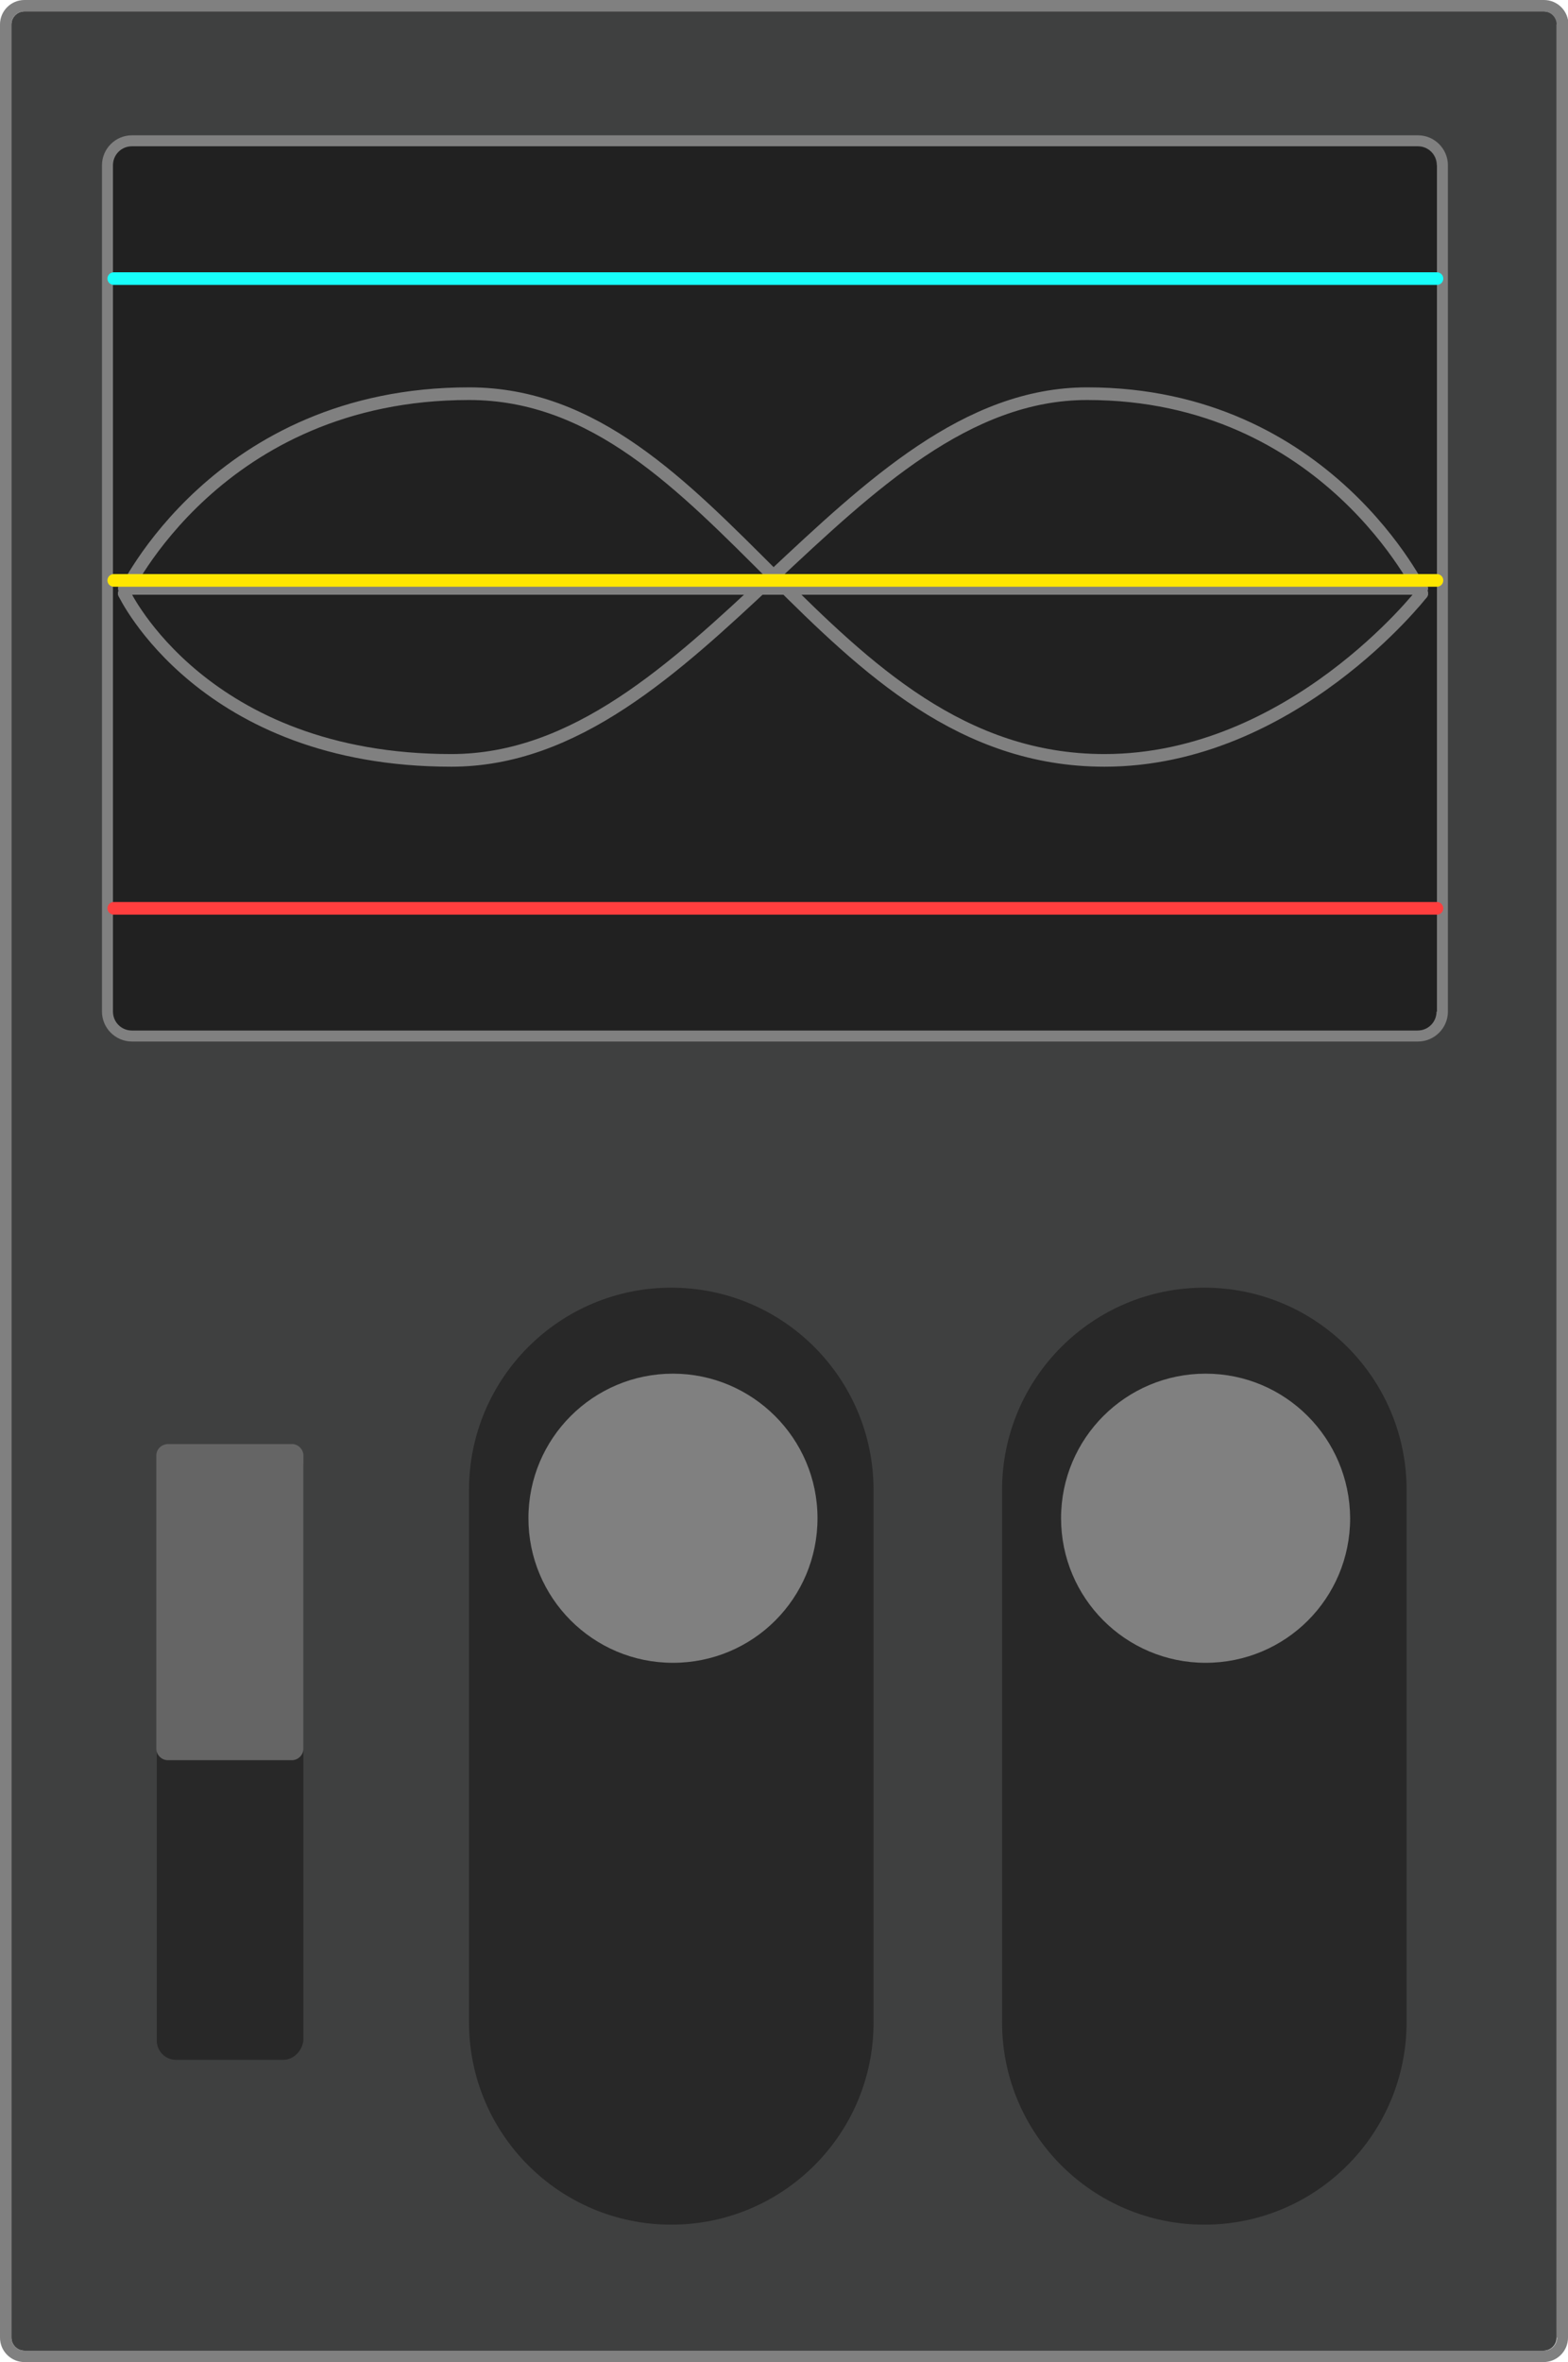 <?xml version="1.0" encoding="utf-8"?>
<!-- Generator: Adobe Illustrator 23.0.3, SVG Export Plug-In . SVG Version: 6.00 Build 0)  -->
<svg version="1.1" id="module4" xmlns="http://www.w3.org/2000/svg" xmlns:xlink="http://www.w3.org/1999/xlink" x="0px" y="0px"
	 viewBox="0 0 372.1 560.4" style="enable-background:new 0 0 372.1 560.4;" xml:space="preserve">
<g id="am4-bg_1_">
	<path style="fill:#3F4040;" d="M369.5,5.8c0-1.7-1.4-3.1-3.1-3.1H5.8c-1.7,0-3.1,1.4-3.1,3.1v548.8c0,1.7,1.4,3.1,3.1,3.1h360.5
		c1.7,0,3.1-1.4,3.1-3.1V5.8H369.5z"/>
	<path style="fill:#808080;" d="M372.2,5.8c0-3.2-2.6-5.8-5.8-5.8H5.8C2.6,0,0,2.6,0,5.8v548.8c0,3.2,2.6,5.8,5.8,5.8h360.5
		c3.2,0,5.8-2.6,5.8-5.8V5.8H372.2z M369.5,554.6c0,1.7-1.4,3.1-3.1,3.1H5.8c-1.7,0-3.1-1.4-3.1-3.1V5.8c0-1.7,1.4-3.1,3.1-3.1
		h360.5c1.7,0,3.1,1.4,3.1,3.1v548.8H369.5z"/>
</g>
<g id="am4-monitor">
	<path style="fill:#212121;" d="M340.9,39.2c0-2.5-2-4.5-4.5-4.5H31.3c-2.5,0-4.5,2-4.5,4.5V240c0,2.5,2,4.5,4.5,4.5h305.2
		c2.5,0,4.5-2,4.5-4.5V39.2H340.9z"/>
	<path style="fill:#808080;" d="M343.6,39.2c0-3.9-3.2-7.1-7.1-7.1H31.3c-3.9,0-7.1,3.2-7.1,7.1V240c0,3.9,3.2,7.1,7.1,7.1h305.2
		c3.9,0,7.1-3.2,7.1-7.1V39.2z M340.9,240c0,2.5-2,4.5-4.5,4.5H31.3c-2.5,0-4.5-2-4.5-4.5V39.2c0-2.5,2-4.5,4.5-4.5h305.2
		c2.5,0,4.5,2,4.5,4.5V240H340.9z"/>
</g>
<g id="am4-switch-3_1_">
	<path style="fill:#282828;" d="M285.8,527.8L285.8,527.8c-26.5,0-48-21.5-48-48V353.5c0-26.5,21.5-48,48-48l0,0
		c26.5,0,48,21.5,48,48v126.2C333.8,506.3,312.3,527.8,285.8,527.8z"/>
	<g id="am4-trigger-3_1_">
		<path style="fill:#808080;" d="M286.1,325.9c-18.9,0-34.3,15.3-34.3,34.3c0,18.9,15.3,34.3,34.3,34.3s34.3-15.3,34.3-34.3
			C320.3,341.2,305,325.9,286.1,325.9z"/>
	</g>
</g>
<g id="am4-switch-2_1_">
	<path style="fill:#282828;" d="M159.3,527.8L159.3,527.8c-26.5,0-48-21.5-48-48V353.5c0-26.5,21.5-48,48-48l0,0
		c26.5,0,48,21.5,48,48v126.2C207.4,506.3,185.8,527.8,159.3,527.8z"/>
	<g id="am4-trigger-2_1_">
		<path style="fill:#808080;" d="M159.7,325.9c-18.9,0-34.3,15.3-34.3,34.3c0,18.9,15.3,34.3,34.3,34.3s34.3-15.3,34.3-34.3
			C194,341.2,178.5,325.9,159.7,325.9z"/>
	</g>
</g>
<g id="am4-switch-1">
	<path style="fill:#282828;" d="M67.2,488.7H41.8c-2.6,0-4.6-2.1-4.6-4.6v-136c0-2.4,2-4.5,4.5-4.5h25.8c2.4,0,4.5,2,4.5,4.5V484
		C71.8,486.5,69.7,488.7,67.2,488.7z"/>
	<path id="am4-trigger-1" style="fill:#656565;" d="M37.1,345.3v69.6c0,1.4,1.2,2.7,2.7,2.7h29.5c1.4,0,2.7-1.2,2.7-2.7v-69.6
		c0-1.4-1.2-2.7-2.7-2.7H39.8C38.2,342.7,37.1,343.9,37.1,345.3z"/>
</g>
<path id="am4-graph-1-end" style="fill:none;stroke:#808080;stroke-width:3;stroke-linecap:round;stroke-miterlimit:10;" d="
	M29.5,140.8c0,0,18.7,39.6,77.6,39.6s93.9-87,150.9-87s79.4,47.4,79.4,47.4"/>
<path id="am4-graph-1-mid" style="fill:none;stroke:#808080;stroke-width:3;stroke-linecap:round;stroke-miterlimit:10;" d="
	M29.5,140.8c0,0,22.1-47.4,81.8-47.4s83.4,87,150.8,87c44.5,0,75.3-39.6,75.3-39.6"/>
<line id="am4-graph-1-start" style="fill:none;stroke:#808080;stroke-width:3;stroke-linecap:round;stroke-miterlimit:10;" x1="29.5" y1="139.6" x2="337.4" y2="139.6"/>
<line id="am4-graph-2-1_1_" style="fill:none;stroke:#17FFFB;stroke-width:3;stroke-linecap:round;stroke-miterlimit:10;" x1="27" y1="66.1" x2="341" y2="66.1"/>
<line id="am4-graph-2-2_1_" style="fill:none;stroke:#FFE600;stroke-width:3;stroke-linecap:round;stroke-miterlimit:10;" x1="27" y1="137.7" x2="341" y2="137.7"/>
<line id="am4-graph-2-3_1_" style="fill:none;stroke:#FF3E3E;stroke-width:3;stroke-linecap:round;stroke-miterlimit:10;" x1="27" y1="215.5" x2="341" y2="215.5"/>
</svg>
